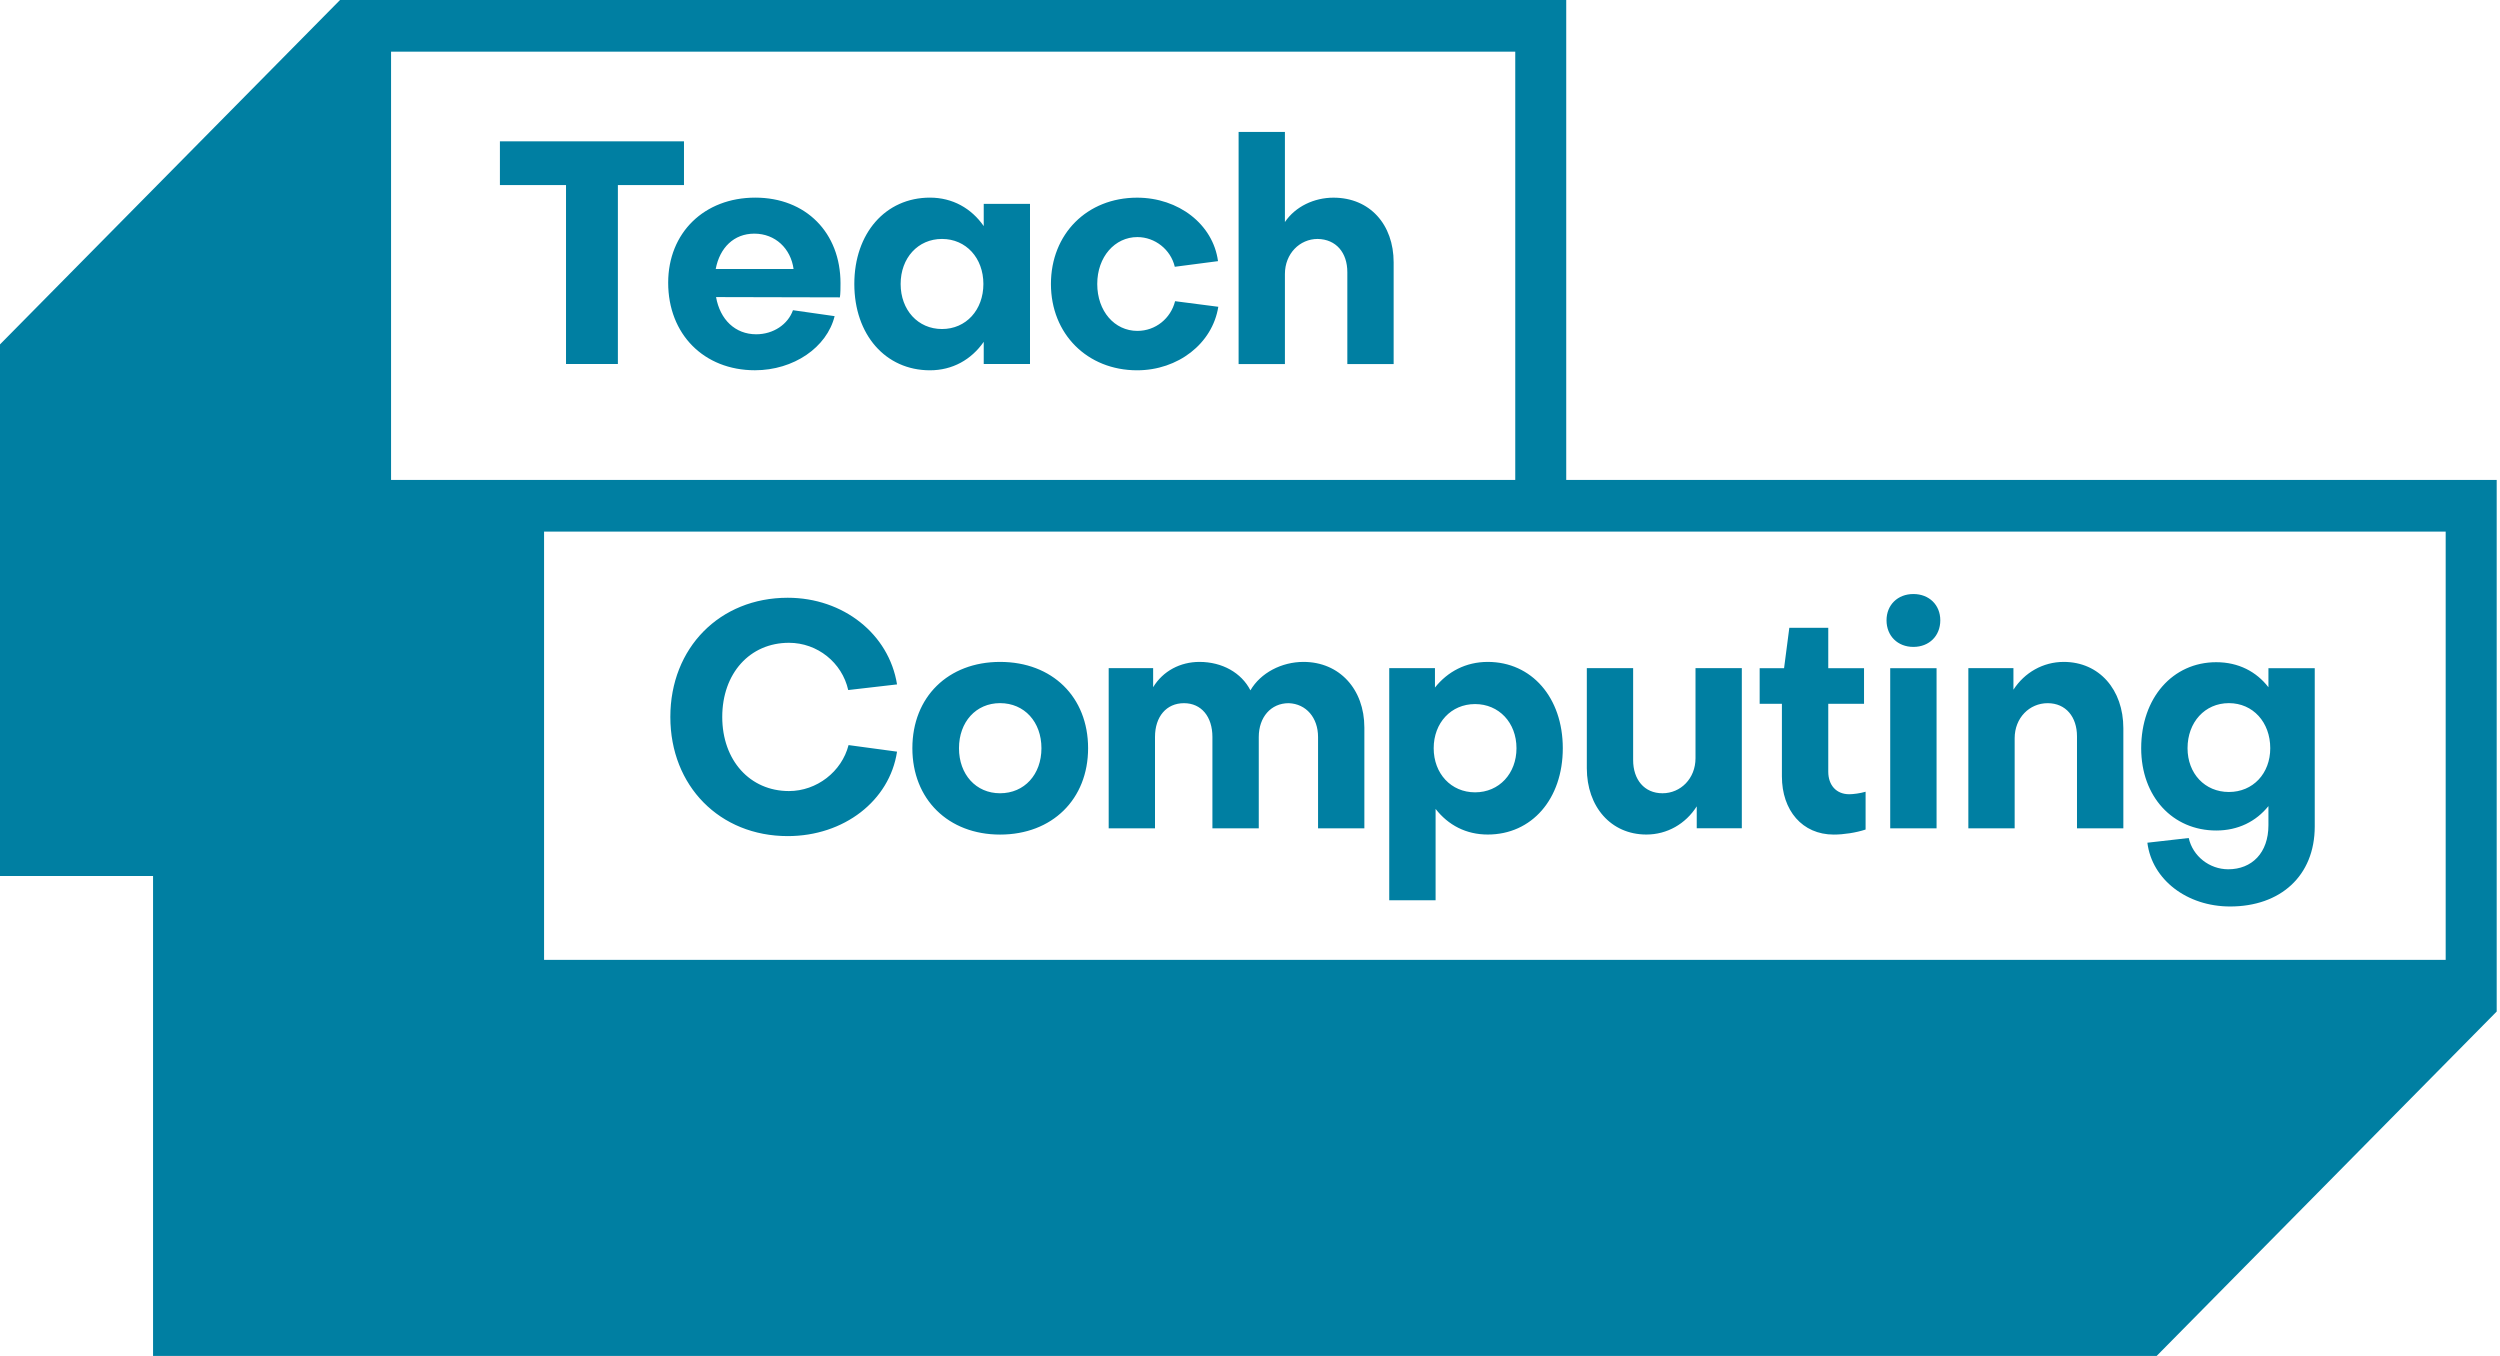 <svg width="59" height="32" viewBox="0 0 59 32" fill="none" xmlns="http://www.w3.org/2000/svg">
<path fill-rule="evenodd" clip-rule="evenodd" d="M0 8.128L8.025 0H36.963V11.327H58.922V23.872L50.897 32H3.612V20.673H0V8.128ZM35.76 11.327H9.229V1.22H35.76V11.327ZM36.963 12.546H12.84V22.653H57.718V12.546H36.963ZM11.798 4.368H13.358V8.591H14.582V4.368H16.142V3.335H11.798V4.368ZM18.728 6.348C18.663 5.867 18.298 5.514 17.802 5.514C17.321 5.514 16.986 5.845 16.891 6.348H18.728ZM17.824 4.664C19.019 4.664 19.836 5.491 19.836 6.686C19.836 6.783 19.836 6.938 19.821 7.018L16.899 7.011C16.993 7.543 17.351 7.889 17.846 7.889C18.254 7.889 18.597 7.653 18.714 7.321L19.697 7.461C19.515 8.2 18.728 8.738 17.817 8.738C16.614 8.738 15.769 7.889 15.769 6.672C15.769 5.491 16.622 4.664 17.824 4.664ZM23.208 6.702C23.208 6.089 22.799 5.639 22.231 5.639C21.663 5.639 21.255 6.089 21.255 6.702C21.255 7.315 21.663 7.765 22.231 7.765C22.799 7.765 23.208 7.315 23.208 6.702ZM23.216 4.812H24.308V8.591H23.216V8.067C22.924 8.488 22.479 8.739 21.947 8.739C20.898 8.739 20.162 7.898 20.162 6.701C20.162 5.505 20.898 4.664 21.947 4.664C22.479 4.664 22.924 4.915 23.216 5.336V4.812ZM28.745 6.163L27.725 6.296C27.63 5.89 27.258 5.595 26.842 5.595C26.311 5.595 25.895 6.06 25.895 6.702C25.895 7.344 26.303 7.809 26.842 7.809C27.273 7.809 27.63 7.514 27.732 7.108L28.752 7.24C28.613 8.112 27.798 8.739 26.836 8.739C25.662 8.739 24.802 7.883 24.802 6.702C24.802 5.521 25.655 4.665 26.836 4.665C27.812 4.665 28.628 5.292 28.745 6.163ZM30.324 3.114V5.24C30.572 4.872 31.017 4.665 31.469 4.665C32.329 4.665 32.89 5.299 32.89 6.192V8.592H31.797V6.422C31.797 5.964 31.534 5.647 31.097 5.639C30.674 5.639 30.324 5.986 30.324 6.466V8.592H29.231V3.114H30.324ZM20.026 17.584L21.17 17.739C20.995 18.898 19.916 19.732 18.59 19.732C16.987 19.732 15.82 18.551 15.82 16.92C15.82 15.288 16.987 14.107 18.59 14.107C19.902 14.107 20.98 14.964 21.17 16.152L20.018 16.285C19.872 15.635 19.289 15.17 18.619 15.17C17.694 15.17 17.045 15.893 17.045 16.92C17.045 17.946 17.7 18.669 18.619 18.669C19.275 18.669 19.865 18.212 20.026 17.584ZM24.578 17.658C24.578 17.038 24.177 16.594 23.601 16.594C23.033 16.594 22.632 17.038 22.632 17.658C22.632 18.277 23.033 18.721 23.601 18.721C24.177 18.721 24.578 18.277 24.578 17.658ZM25.679 17.658C25.679 18.861 24.833 19.696 23.602 19.696C22.377 19.696 21.532 18.861 21.532 17.658C21.532 16.447 22.377 15.621 23.602 15.621C24.833 15.621 25.679 16.447 25.679 17.658ZM26.165 19.548V15.768H27.214V16.218C27.447 15.835 27.855 15.621 28.307 15.621C28.846 15.621 29.299 15.879 29.51 16.292C29.75 15.879 30.246 15.621 30.763 15.621C31.609 15.621 32.199 16.263 32.199 17.171V19.548H31.106V17.392C31.106 16.942 30.829 16.61 30.413 16.595C29.991 16.595 29.707 16.928 29.707 17.392V19.548H28.613V17.392C28.613 16.912 28.351 16.595 27.942 16.595C27.527 16.595 27.258 16.912 27.258 17.392V19.548H26.165ZM35.789 17.658C35.789 17.052 35.373 16.616 34.812 16.616C34.244 16.616 33.835 17.06 33.835 17.658C33.835 18.255 34.244 18.699 34.812 18.699C35.381 18.699 35.789 18.255 35.789 17.658ZM35.111 19.695C34.601 19.695 34.178 19.474 33.88 19.09V21.246H32.786V15.768H33.865V16.226C34.164 15.85 34.594 15.621 35.111 15.621C36.146 15.621 36.882 16.462 36.882 17.658C36.882 18.854 36.153 19.695 35.111 19.695ZM40.043 19.547V19.03C39.781 19.444 39.344 19.695 38.855 19.695C38.017 19.695 37.449 19.038 37.449 18.13V15.768H38.542V17.938C38.542 18.396 38.804 18.721 39.234 18.721C39.664 18.721 40.014 18.373 40.014 17.894V15.768H41.107V19.547H40.043ZM42.053 16.61H41.528V15.769H42.104L42.228 14.816H43.147V15.769H43.991V16.61H43.147V18.212C43.147 18.529 43.336 18.744 43.642 18.744C43.744 18.744 43.904 18.721 44.028 18.685V19.577C43.802 19.652 43.511 19.696 43.277 19.696C42.534 19.696 42.053 19.127 42.053 18.323V16.61ZM44.609 19.548H45.703V15.769H44.609V19.548ZM44.522 14.639C44.522 14.277 44.785 14.019 45.156 14.019C45.528 14.019 45.791 14.277 45.791 14.639C45.791 15.008 45.528 15.267 45.156 15.267C44.785 15.267 44.522 15.008 44.522 14.639ZM47.517 15.768V16.277C47.779 15.872 48.216 15.621 48.704 15.621C49.543 15.621 50.111 16.277 50.111 17.186V19.548H49.017V17.378C49.017 16.92 48.755 16.595 48.325 16.595C47.895 16.595 47.546 16.942 47.546 17.422V19.548H46.453V15.768H47.517ZM53.578 17.658C53.578 17.045 53.17 16.594 52.602 16.594C52.034 16.594 51.626 17.045 51.626 17.658C51.626 18.255 52.034 18.691 52.602 18.691C53.17 18.691 53.578 18.255 53.578 17.658ZM53.535 19.474V19.024C53.243 19.386 52.821 19.6 52.303 19.6C51.276 19.6 50.532 18.802 50.532 17.658C50.532 16.47 51.276 15.628 52.303 15.628C52.828 15.628 53.251 15.85 53.535 16.219V15.769H54.628V19.503C54.628 20.677 53.812 21.393 52.631 21.393C51.611 21.393 50.787 20.759 50.678 19.888L51.654 19.777C51.749 20.205 52.142 20.515 52.587 20.515C53.142 20.515 53.535 20.131 53.535 19.474Z" fill="#007FA2"/>
</svg>

